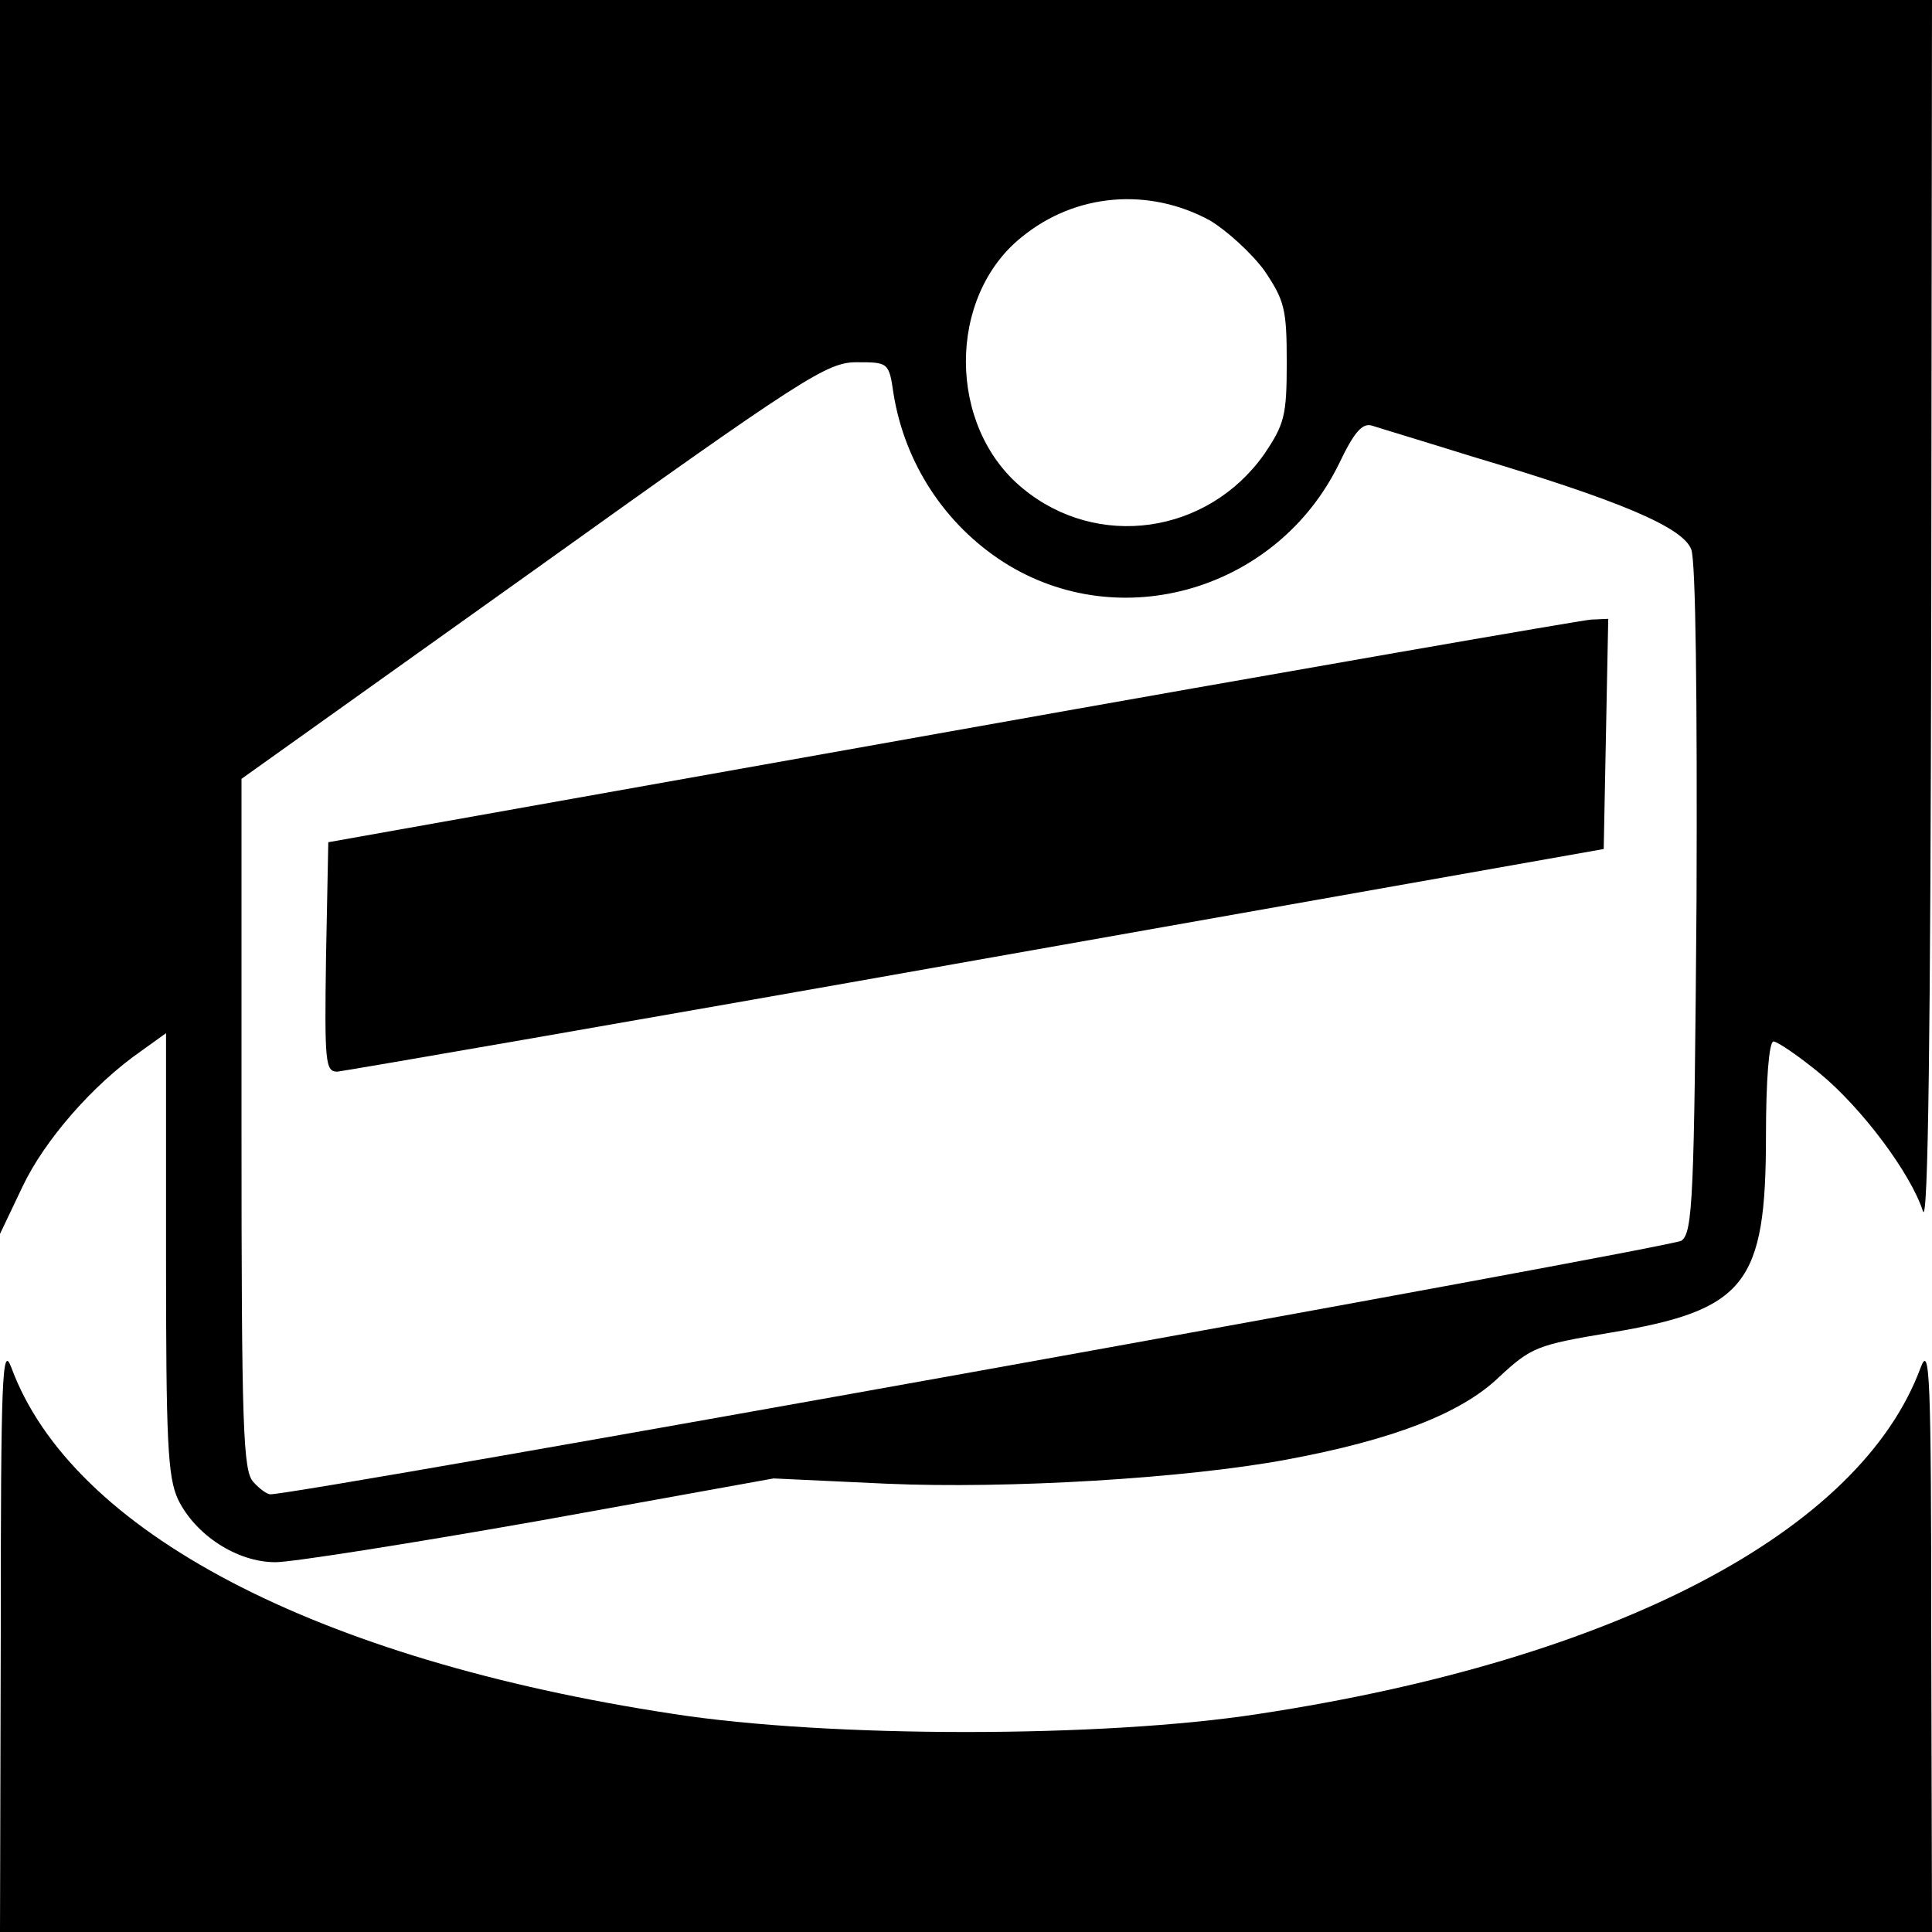 <?xml version="1.0" standalone="no"?>
<!DOCTYPE svg PUBLIC "-//W3C//DTD SVG 20010904//EN"
 "http://www.w3.org/TR/2001/REC-SVG-20010904/DTD/svg10.dtd">
<svg version="1.0" xmlns="http://www.w3.org/2000/svg"
 width="256pt" height="256pt" viewBox="0 0 256 256"
 preserveAspectRatio="xMidYMid meet">
<g transform="translate(0,256) scale(0.1,-0.1)"
fill="#000000" stroke="none">
<path d="M0 1743 l0 -818 30 63 c29 61 93 135 158 180 l32 23 0 -291 c0 -250
2 -297 16 -327 23 -47 78 -83 129 -83 22 0 180 25 350 55 l310 56 150 -7 c161
-7 396 7 530 32 140 26 231 61 281 109 43 40 51 43 147 59 180 30 207 64 207
261 0 73 4 125 10 125 5 0 33 -19 61 -42 56 -46 121 -133 137 -183 7 -20 10
239 11 788 l1 817 -1280 0 -1280 0 0 -817z m1603 525 c22 -13 55 -43 72 -66
27 -40 30 -51 30 -122 0 -71 -3 -82 -30 -122 -75 -106 -221 -127 -320 -45
-100 82 -100 254 -1 333 71 58 168 66 249 22z m-419 -230 c15 -92 68 -173 146
-223 154 -98 362 -37 444 130 20 42 31 55 44 51 9 -3 69 -21 133 -41 198 -59
279 -94 290 -123 6 -15 8 -200 7 -464 -3 -397 -5 -441 -20 -452 -13 -9 -1840
-338 -1870 -336 -4 0 -14 7 -22 16 -14 14 -16 70 -16 474 l0 458 387 276 c359
257 389 276 428 276 42 0 43 0 49 -42z"/>
<path d="M1260 1591 l-825 -147 -3 -152 c-2 -140 -1 -152 15 -152 10 1 392 67
848 148 l830 147 3 153 3 152 -23 -1 c-13 -1 -394 -67 -848 -148z"/>
<path d="M1 393 l-1 -393 1280 0 1280 0 -1 393 c0 344 -2 387 -14 355 -80
-217 -403 -387 -877 -459 -206 -32 -570 -32 -776 0 -474 72 -797 242 -877 459
-12 32 -14 -11 -14 -355z"/>
</g>
</svg>
